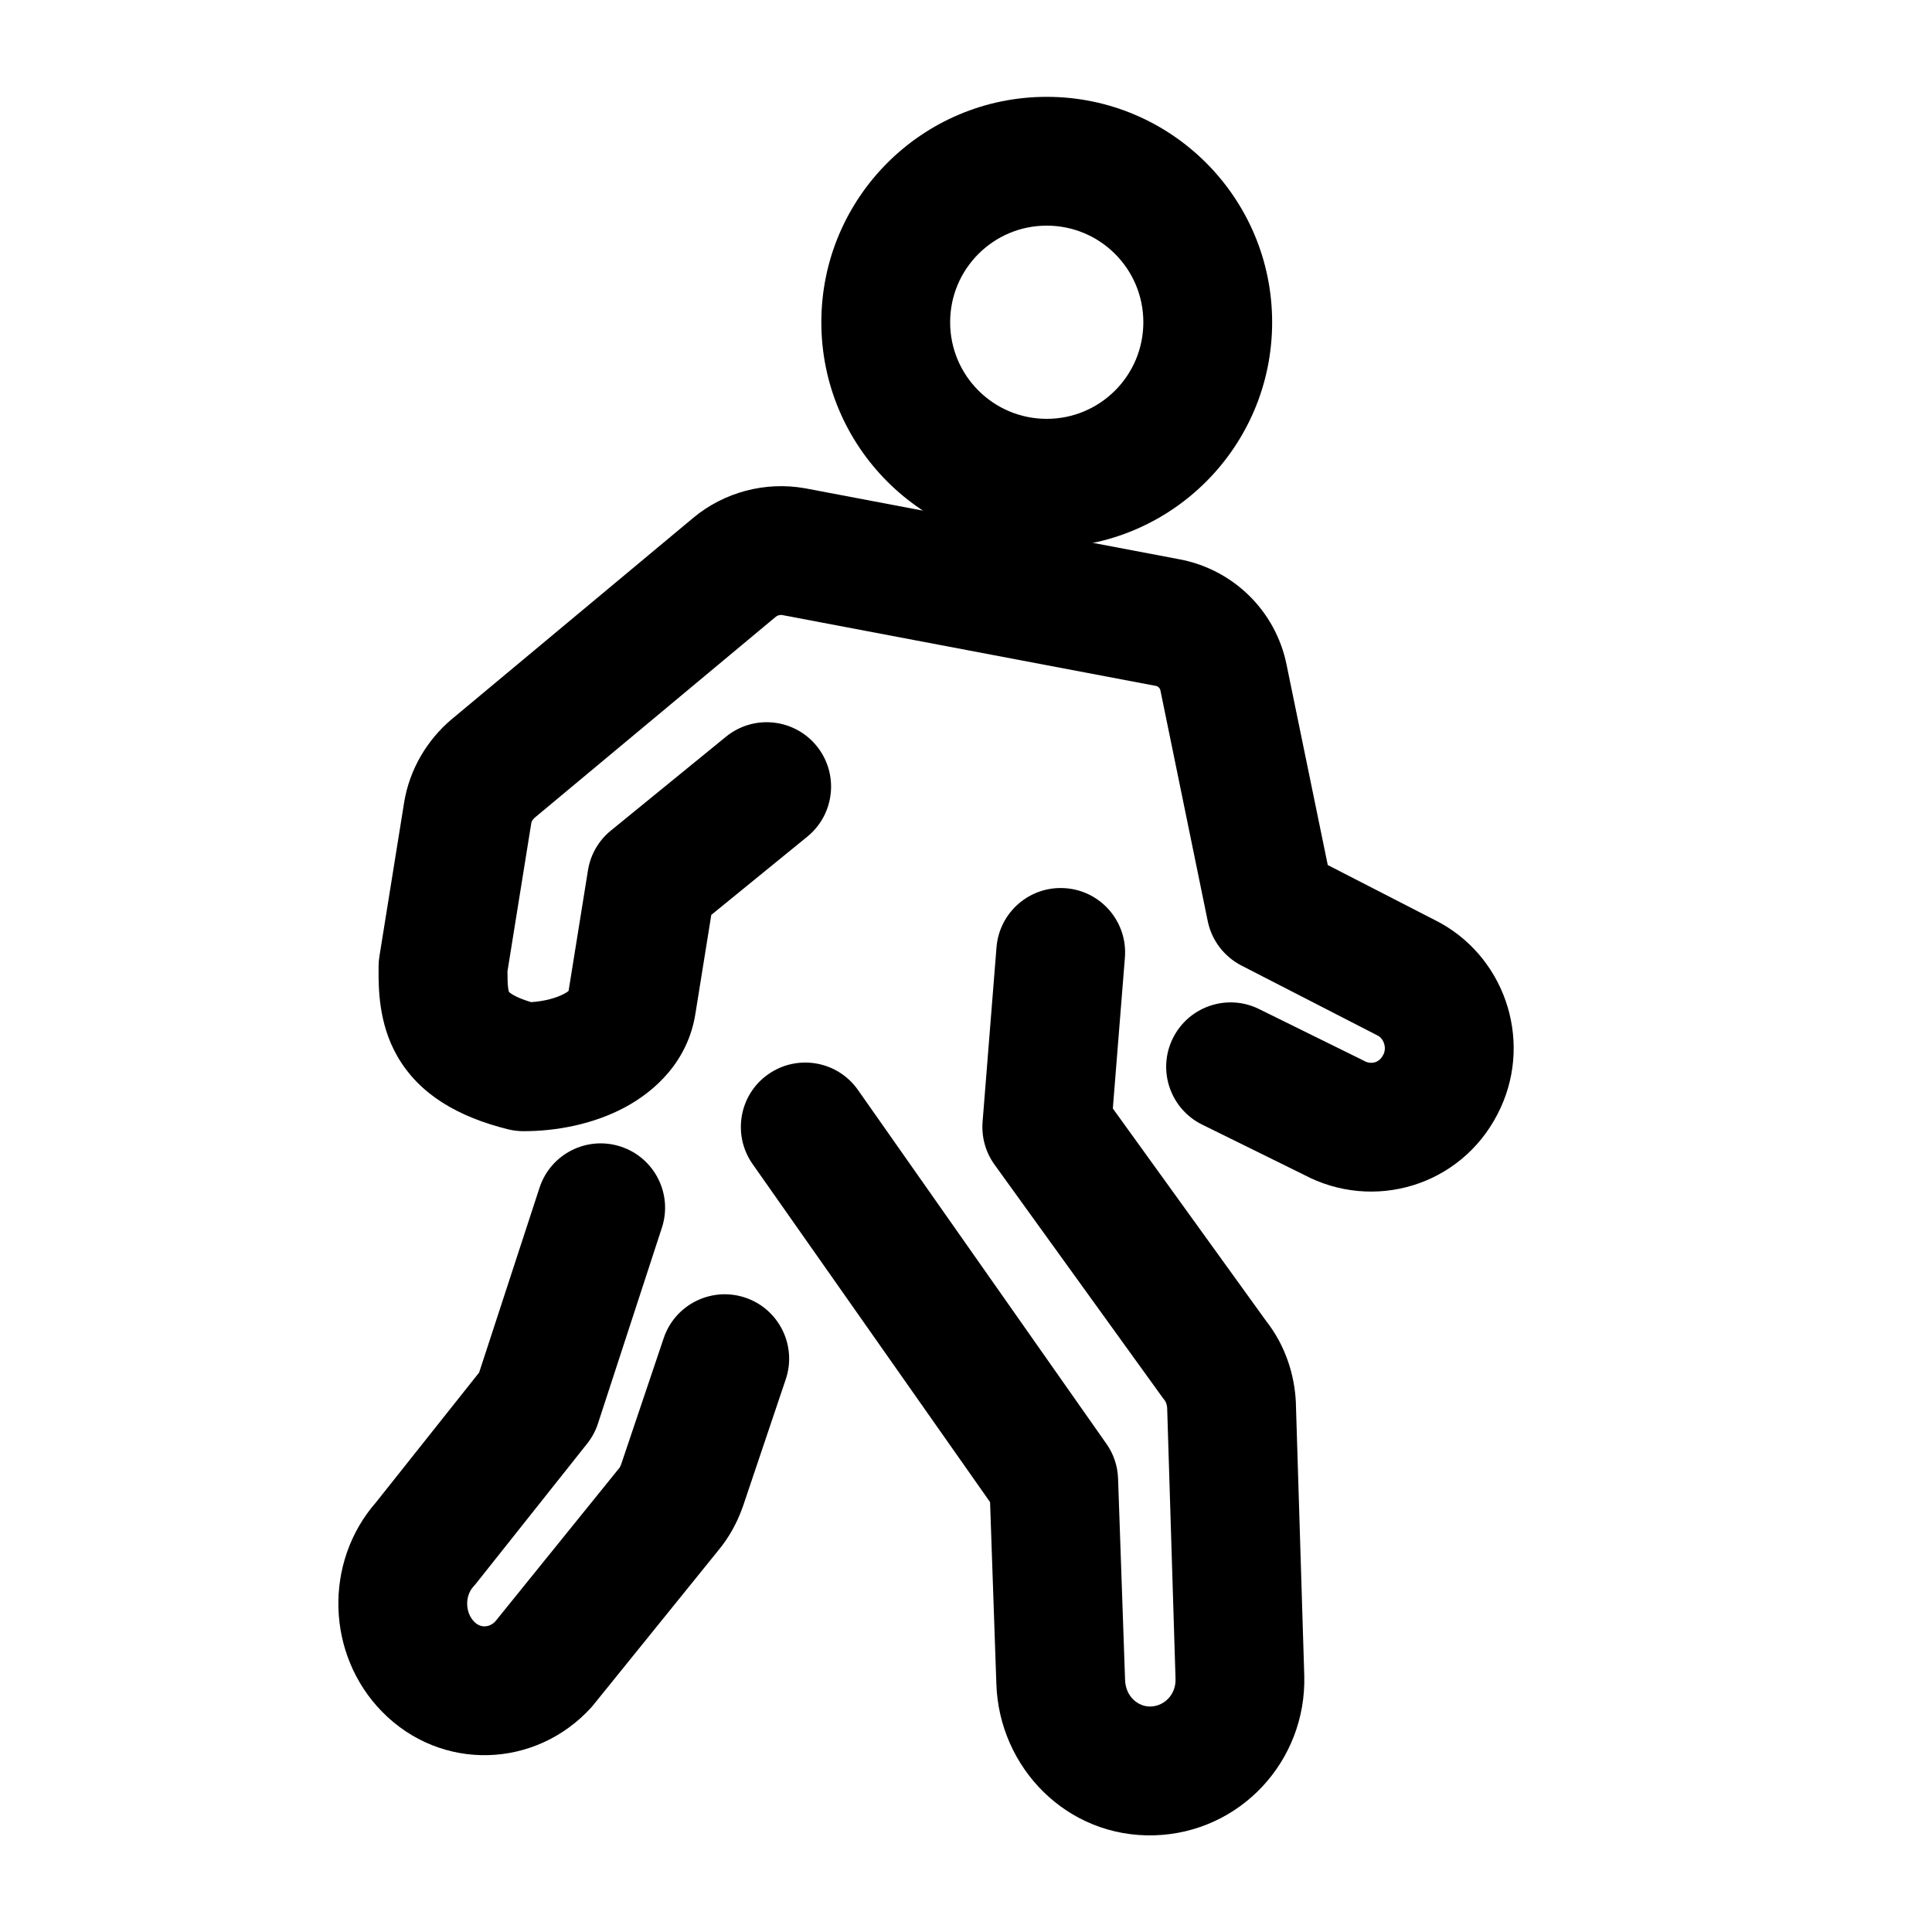 <svg width="24" height="24" viewBox="0 0 24 24" fill="none" xmlns="http://www.w3.org/2000/svg">
<path fill-rule="evenodd" clip-rule="evenodd" d="M13.003 2.803C12.34 2.803 11.803 3.34 11.803 4.003C11.803 4.666 12.34 5.203 13.003 5.203C13.666 5.203 14.203 4.666 14.203 4.003C14.203 3.34 13.666 2.803 13.003 2.803ZM10.203 4.003C10.203 2.457 11.457 1.203 13.003 1.203C14.55 1.203 15.803 2.457 15.803 4.003C15.803 5.55 14.55 6.803 13.003 6.803C11.457 6.803 10.203 5.55 10.203 4.003Z" fill="black"/>
<path fill-rule="evenodd" clip-rule="evenodd" d="M7.71 14.243C8.13 14.38 8.36 14.832 8.222 15.252L7.428 17.684C7.399 17.774 7.353 17.859 7.294 17.933L5.912 19.673C5.901 19.686 5.89 19.699 5.879 19.711C5.775 19.827 5.778 20.03 5.889 20.144C5.935 20.191 5.982 20.204 6.023 20.203C6.061 20.202 6.107 20.188 6.151 20.144L7.682 18.25L7.694 18.236C7.694 18.236 7.697 18.232 7.702 18.223C7.706 18.215 7.711 18.205 7.716 18.191L8.245 16.622C8.386 16.204 8.84 15.979 9.259 16.12C9.677 16.261 9.902 16.715 9.761 17.134L9.229 18.713L9.223 18.729C9.158 18.911 9.06 19.095 8.922 19.261L7.377 21.172C7.368 21.184 7.358 21.195 7.349 21.206C6.655 21.974 5.478 22.011 4.746 21.263C4.053 20.556 4.018 19.407 4.673 18.66L5.952 17.05L6.702 14.755C6.839 14.335 7.29 14.106 7.71 14.243Z" fill="black"/>
<path fill-rule="evenodd" clip-rule="evenodd" d="M8.614 6.431C8.998 6.112 9.508 5.98 9.991 6.064L10.003 6.066L14.632 6.944C15.312 7.064 15.848 7.585 15.983 8.261L16.494 10.746L17.872 11.454C17.881 11.459 17.889 11.463 17.898 11.468C18.73 11.935 19.047 12.99 18.602 13.842C18.142 14.734 17.06 15.055 16.191 14.59L14.933 13.97C14.537 13.774 14.374 13.295 14.569 12.899C14.765 12.502 15.245 12.339 15.641 12.535L16.913 13.162C16.923 13.167 16.934 13.173 16.944 13.178C16.994 13.206 17.041 13.207 17.08 13.196C17.118 13.184 17.155 13.158 17.181 13.107L17.184 13.102C17.226 13.02 17.196 12.915 17.122 12.868L15.421 11.994C15.206 11.883 15.052 11.681 15.003 11.443L14.415 8.576C14.409 8.549 14.388 8.525 14.353 8.519L14.34 8.517L9.715 7.64C9.69 7.636 9.657 7.645 9.638 7.661L6.642 10.158C6.613 10.183 6.602 10.21 6.6 10.224L6.304 12.066C6.304 12.161 6.306 12.22 6.312 12.271C6.316 12.3 6.32 12.316 6.323 12.322C6.343 12.342 6.414 12.394 6.598 12.449C6.766 12.438 6.91 12.397 7.005 12.347C7.034 12.332 7.052 12.319 7.063 12.31L7.304 10.811C7.335 10.617 7.436 10.442 7.588 10.318L9.018 9.152C9.361 8.872 9.865 8.924 10.144 9.266C10.423 9.608 10.372 10.112 10.03 10.392L8.836 11.365L8.639 12.59C8.547 13.182 8.138 13.558 7.751 13.762C7.364 13.966 6.914 14.052 6.503 14.052C6.438 14.052 6.373 14.044 6.309 14.028C5.696 13.875 5.209 13.599 4.934 13.118C4.7 12.709 4.702 12.266 4.703 12.041C4.703 12.028 4.703 12.015 4.703 12.002C4.703 11.96 4.707 11.917 4.714 11.875L5.021 9.964C5.089 9.554 5.306 9.193 5.609 8.936L5.614 8.932L8.614 6.431ZM7.077 12.297C7.077 12.297 7.076 12.299 7.072 12.303C7.075 12.299 7.077 12.297 7.077 12.297ZM6.315 12.314C6.315 12.314 6.318 12.316 6.321 12.321C6.316 12.316 6.315 12.314 6.315 12.314Z" fill="black"/>
<path fill-rule="evenodd" clip-rule="evenodd" d="M13.241 11.034C13.681 11.069 14.009 11.455 13.974 11.895L13.824 13.77L15.727 16.408C15.967 16.713 16.083 17.079 16.098 17.427L16.098 17.436L16.202 20.812C16.232 21.878 15.404 22.768 14.339 22.799C13.254 22.83 12.408 21.958 12.377 20.913L12.299 18.66L9.348 14.459C9.095 14.097 9.182 13.598 9.543 13.345C9.905 13.091 10.404 13.178 10.658 13.54L13.744 17.935C13.834 18.062 13.884 18.212 13.889 18.367L13.976 20.866C13.982 21.081 14.144 21.203 14.293 21.199C14.462 21.194 14.608 21.053 14.603 20.858L14.499 17.492C14.496 17.441 14.478 17.409 14.47 17.398C14.46 17.386 14.45 17.373 14.441 17.36L12.354 14.467C12.243 14.313 12.191 14.125 12.206 13.935L12.379 11.767C12.415 11.327 12.8 10.998 13.241 11.034Z" fill="black"/>
</svg>
